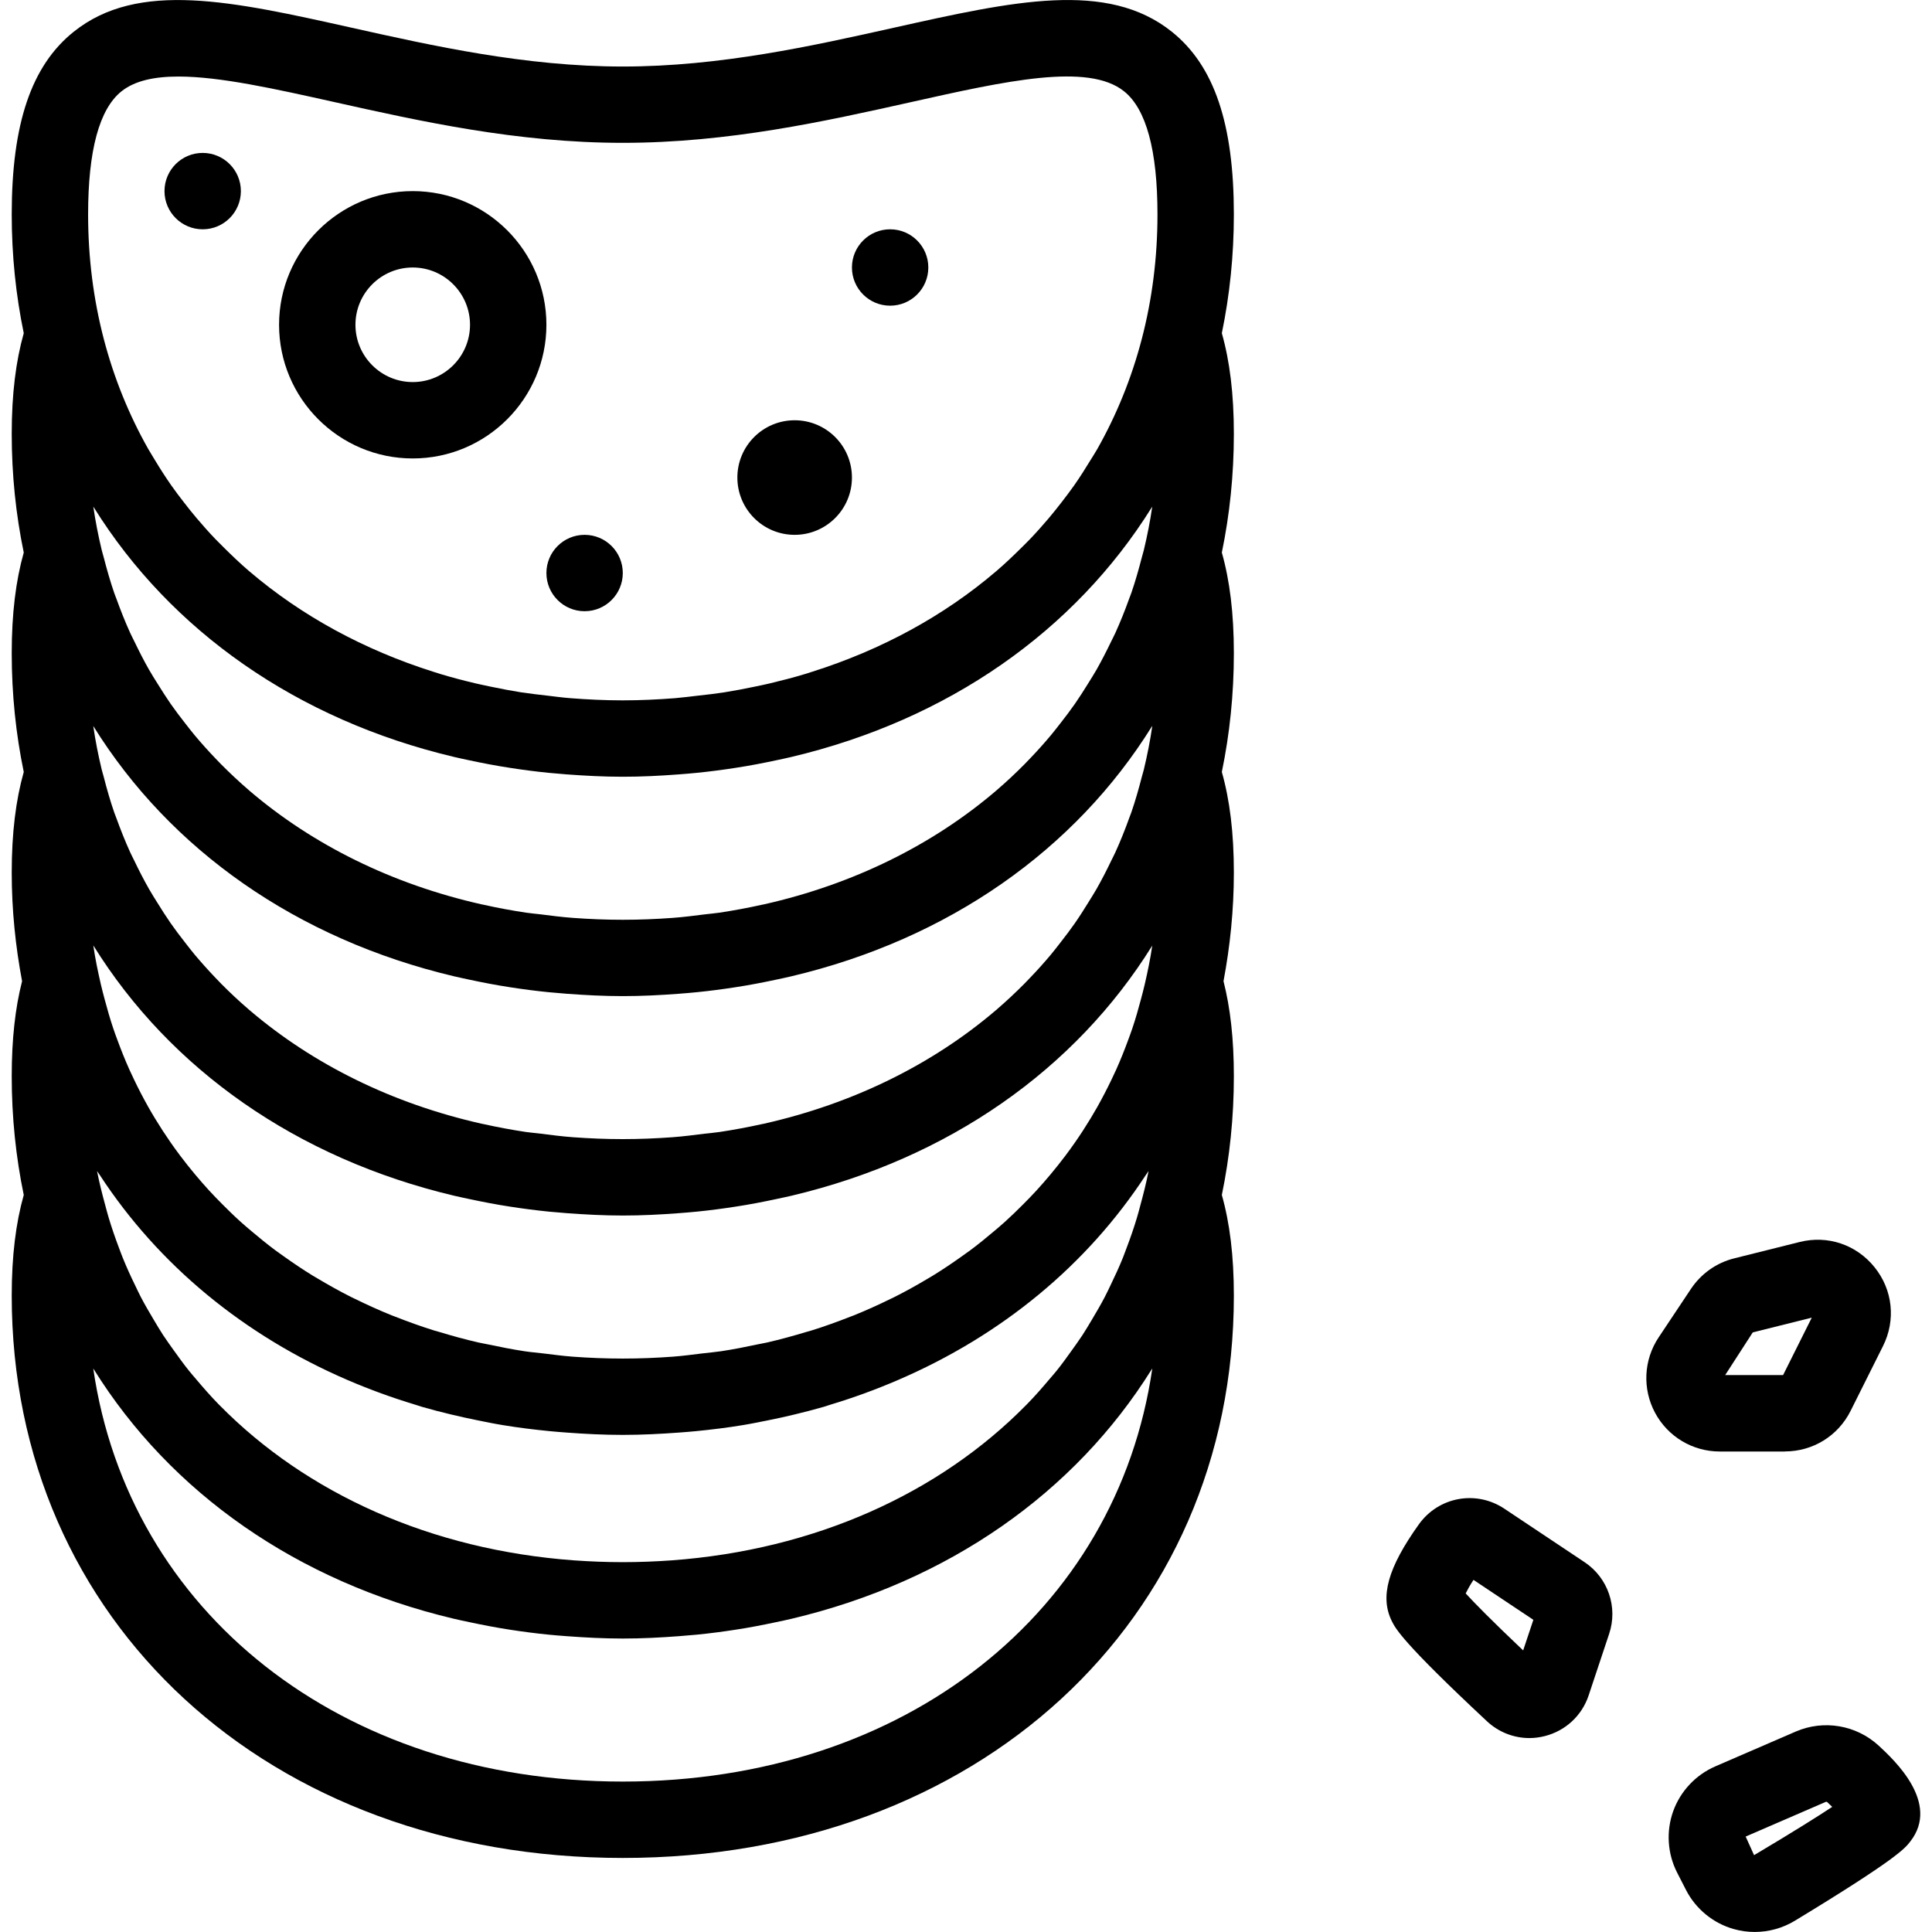 <?xml version="1.0" encoding="iso-8859-1"?>
<!-- Generator: Adobe Illustrator 18.0.0, SVG Export Plug-In . SVG Version: 6.00 Build 0)  -->
<!DOCTYPE svg PUBLIC "-//W3C//DTD SVG 1.1//EN" "http://www.w3.org/Graphics/SVG/1.1/DTD/svg11.dtd">
<svg version="1.1" id="Capa_1" xmlns="http://www.w3.org/2000/svg" xmlns:xlink="http://www.w3.org/1999/xlink" x="0px" y="0px"
	 viewBox="0 0 50.587 50.587" style="enable-background:new 0 0 50.587 50.587;" xml:space="preserve">
<g>
	<path d="M30.684,0.832c-1.691-1.355-4.155-0.803-7.276-0.107c-2.135,0.477-4.554,1.017-7.102,1.017s-4.967-0.54-7.102-1.017
		C6.083,0.029,3.618-0.522,1.929,0.832C0.822,1.718,0.307,3.238,0.307,5.613c0,1.077,0.109,2.116,0.315,3.111
		c-0.207,0.733-0.315,1.593-0.315,2.634c0,1.077,0.109,2.116,0.315,3.11c-0.207,0.733-0.315,1.593-0.315,2.635
		c0,1.077,0.109,2.116,0.315,3.11c-0.207,0.733-0.315,1.593-0.315,2.634c0,0.982,0.099,1.93,0.271,2.844
		c-0.179,0.701-0.271,1.514-0.271,2.488c0,1.077,0.109,2.116,0.315,3.11c-0.207,0.733-0.315,1.593-0.315,2.635
		c0,8.531,6.729,14.724,16,14.724s16-6.192,16-14.724c0-1.042-0.107-1.902-0.315-2.635c0.206-0.995,0.315-2.034,0.315-3.11
		c0-0.974-0.092-1.786-0.271-2.488c0.172-0.915,0.271-1.862,0.271-2.844c0-1.041-0.107-1.901-0.315-2.634
		c0.206-0.995,0.315-2.034,0.315-3.11c0-1.042-0.107-1.902-0.315-2.635c0.206-0.995,0.315-2.034,0.315-3.11
		c0-1.041-0.107-1.901-0.315-2.634c0.206-0.995,0.315-2.034,0.315-3.111C32.307,3.238,31.791,1.718,30.684,0.832z M17.586,40.856
		c-0.42,0.03-0.846,0.047-1.279,0.047s-0.859-0.017-1.279-0.047c-3.741-0.274-6.998-1.746-9.278-4.061
		c-0.01-0.01-0.02-0.019-0.029-0.029c-0.207-0.211-0.4-0.433-0.59-0.658c-0.06-0.071-0.121-0.14-0.179-0.212
		c-0.139-0.172-0.268-0.352-0.397-0.532c-0.096-0.135-0.194-0.269-0.285-0.408c-0.086-0.131-0.165-0.267-0.246-0.402
		c-0.116-0.195-0.231-0.39-0.336-0.592c-0.051-0.098-0.098-0.199-0.146-0.299c-0.117-0.24-0.229-0.483-0.329-0.732
		c-0.034-0.083-0.064-0.168-0.096-0.252c-0.099-0.261-0.191-0.527-0.272-0.797c-0.03-0.1-0.056-0.202-0.084-0.304
		c-0.082-0.301-0.16-0.604-0.22-0.915c0.025,0.038,0.053,0.074,0.078,0.113c1.532,2.341,3.759,4.187,6.488,5.361
		c0.006,0.003,0.012,0.005,0.019,0.008c0.56,0.24,1.14,0.452,1.74,0.633c0.062,0.019,0.123,0.04,0.185,0.059
		c0.251,0.073,0.505,0.138,0.763,0.2c0.229,0.056,0.461,0.105,0.695,0.153c0.218,0.044,0.434,0.089,0.657,0.125
		c0.403,0.067,0.813,0.117,1.227,0.158c0.142,0.014,0.285,0.025,0.429,0.036c0.489,0.037,0.983,0.062,1.486,0.062
		s0.997-0.026,1.486-0.062c0.144-0.011,0.287-0.022,0.429-0.036c0.414-0.041,0.825-0.091,1.227-0.158
		c0.222-0.036,0.439-0.082,0.657-0.125c0.234-0.047,0.466-0.097,0.695-0.153c0.257-0.062,0.512-0.128,0.763-0.2
		c0.062-0.018,0.122-0.04,0.184-0.059c0.601-0.181,1.18-0.394,1.741-0.634c0.006-0.003,0.012-0.005,0.018-0.008
		c2.729-1.173,4.956-3.019,6.488-5.361c0.025-0.038,0.053-0.074,0.078-0.113c-0.06,0.311-0.138,0.614-0.22,0.915
		c-0.027,0.102-0.054,0.204-0.084,0.304c-0.081,0.27-0.173,0.535-0.272,0.796c-0.032,0.085-0.063,0.171-0.096,0.255
		c-0.101,0.249-0.213,0.491-0.329,0.731c-0.049,0.1-0.095,0.201-0.147,0.299c-0.105,0.202-0.22,0.397-0.336,0.592
		c-0.081,0.135-0.16,0.271-0.246,0.402c-0.091,0.139-0.189,0.273-0.285,0.408c-0.129,0.18-0.258,0.36-0.397,0.532
		c-0.058,0.072-0.119,0.141-0.179,0.211c-0.19,0.225-0.384,0.448-0.591,0.659c-0.009,0.009-0.018,0.018-0.027,0.027
		C24.585,39.109,21.327,40.582,17.586,40.856z M11.887,19.819c0.132,0.032,0.266,0.059,0.399,0.088
		c0.351,0.075,0.704,0.143,1.066,0.198c0.333,0.052,0.669,0.096,1.009,0.13c0.157,0.015,0.315,0.029,0.474,0.041
		c0.485,0.036,0.974,0.062,1.471,0.062s0.987-0.025,1.471-0.062c0.159-0.012,0.317-0.025,0.474-0.041
		c0.34-0.034,0.676-0.078,1.009-0.13c0.362-0.055,0.715-0.123,1.066-0.198c0.133-0.029,0.268-0.056,0.399-0.088
		c4.109-0.974,7.416-3.303,9.428-6.527c0.005-0.008,0.011-0.016,0.017-0.025c-0.056,0.385-0.13,0.762-0.219,1.132
		c-0.016,0.068-0.038,0.133-0.055,0.201c-0.081,0.313-0.169,0.623-0.273,0.925c-0.019,0.054-0.041,0.105-0.06,0.159
		c-0.108,0.301-0.226,0.596-0.357,0.885c-0.037,0.082-0.08,0.161-0.119,0.243c-0.118,0.245-0.242,0.486-0.375,0.722
		c-0.074,0.129-0.154,0.254-0.232,0.38c-0.107,0.173-0.216,0.344-0.332,0.511c-0.123,0.176-0.252,0.347-0.385,0.516
		c-0.08,0.103-0.16,0.206-0.244,0.307c-0.178,0.213-0.364,0.42-0.557,0.621c-0.044,0.046-0.088,0.093-0.133,0.138
		c-0.234,0.236-0.477,0.465-0.732,0.683c-0.006,0.006-0.013,0.011-0.019,0.017c-1.661,1.418-3.733,2.444-6.069,2.971
		c-0.018,0.004-0.037,0.007-0.055,0.011c-0.366,0.081-0.739,0.151-1.117,0.208c-0.122,0.018-0.249,0.028-0.372,0.043
		c-0.285,0.036-0.569,0.073-0.859,0.094c-0.427,0.031-0.859,0.049-1.299,0.049s-0.873-0.018-1.299-0.049
		c-0.291-0.021-0.575-0.058-0.859-0.094c-0.124-0.015-0.25-0.025-0.372-0.043c-0.379-0.057-0.751-0.126-1.117-0.208
		c-0.018-0.004-0.037-0.007-0.055-0.011c-2.336-0.527-4.408-1.553-6.069-2.971c-0.007-0.006-0.013-0.011-0.019-0.017
		c-0.254-0.218-0.497-0.447-0.732-0.683c-0.045-0.046-0.089-0.092-0.133-0.138c-0.193-0.201-0.379-0.408-0.557-0.621
		c-0.083-0.1-0.164-0.204-0.244-0.307c-0.133-0.169-0.262-0.34-0.385-0.516c-0.115-0.167-0.224-0.338-0.331-0.51
		c-0.079-0.126-0.159-0.251-0.233-0.381c-0.134-0.235-0.257-0.477-0.375-0.722c-0.039-0.081-0.082-0.161-0.119-0.243
		c-0.131-0.288-0.248-0.584-0.357-0.885c-0.019-0.053-0.042-0.105-0.06-0.159c-0.104-0.302-0.192-0.612-0.273-0.925
		c-0.017-0.068-0.039-0.133-0.055-0.201c-0.089-0.37-0.163-0.747-0.219-1.132c0.005,0.008,0.011,0.016,0.017,0.025
		C4.471,16.516,7.778,18.845,11.887,19.819z M30.171,19.011c-0.056,0.386-0.131,0.764-0.22,1.135
		c-0.015,0.063-0.035,0.122-0.051,0.184c-0.082,0.319-0.172,0.635-0.278,0.943c-0.016,0.047-0.036,0.093-0.053,0.14
		c-0.11,0.307-0.231,0.61-0.365,0.904c-0.034,0.075-0.073,0.148-0.109,0.222c-0.121,0.253-0.249,0.501-0.387,0.744
		c-0.07,0.121-0.145,0.239-0.218,0.357c-0.112,0.181-0.226,0.361-0.348,0.536c-0.117,0.168-0.241,0.331-0.367,0.492
		c-0.086,0.112-0.173,0.223-0.263,0.332c-0.172,0.205-0.351,0.405-0.538,0.599c-0.051,0.053-0.102,0.107-0.154,0.16
		c-0.228,0.229-0.464,0.451-0.71,0.663c-0.014,0.012-0.029,0.025-0.043,0.037c-1.658,1.413-3.725,2.435-6.056,2.962
		c-0.023,0.005-0.046,0.009-0.069,0.014c-0.362,0.08-0.73,0.149-1.104,0.205c-0.127,0.019-0.258,0.029-0.386,0.044
		c-0.281,0.035-0.561,0.072-0.847,0.093c-0.427,0.031-0.859,0.049-1.299,0.049s-0.873-0.018-1.299-0.049
		c-0.286-0.021-0.567-0.057-0.847-0.093c-0.128-0.016-0.259-0.026-0.386-0.044c-0.374-0.056-0.742-0.125-1.104-0.205
		c-0.023-0.005-0.046-0.009-0.069-0.014c-2.33-0.526-4.397-1.549-6.056-2.962c-0.014-0.012-0.029-0.025-0.043-0.037
		c-0.247-0.212-0.483-0.434-0.71-0.663c-0.052-0.053-0.103-0.106-0.154-0.16C5.453,25.405,5.274,25.205,5.101,25
		c-0.09-0.109-0.177-0.22-0.263-0.332c-0.126-0.161-0.25-0.324-0.367-0.492c-0.121-0.175-0.236-0.354-0.348-0.536
		c-0.074-0.118-0.149-0.236-0.218-0.357c-0.138-0.242-0.266-0.491-0.387-0.744c-0.036-0.074-0.075-0.147-0.109-0.222
		c-0.134-0.295-0.254-0.597-0.365-0.904c-0.017-0.047-0.037-0.093-0.053-0.14c-0.106-0.307-0.196-0.623-0.278-0.943
		c-0.016-0.062-0.036-0.122-0.051-0.184c-0.089-0.371-0.164-0.749-0.22-1.135c0.002,0.003,0.004,0.005,0.006,0.008
		c2.011,3.234,5.323,5.569,9.44,6.544c0.13,0.031,0.263,0.058,0.395,0.087c0.352,0.075,0.706,0.144,1.068,0.199
		c0.333,0.052,0.669,0.096,1.009,0.13c0.157,0.015,0.315,0.029,0.474,0.041c0.485,0.036,0.974,0.062,1.471,0.062
		s0.987-0.025,1.471-0.062c0.159-0.012,0.317-0.025,0.474-0.041c0.34-0.034,0.676-0.078,1.009-0.13
		c0.362-0.055,0.717-0.124,1.068-0.199c0.132-0.029,0.265-0.055,0.395-0.087c4.117-0.975,7.429-3.311,9.44-6.544
		C30.167,19.017,30.169,19.014,30.171,19.011z M30.171,24.756c-0.05,0.345-0.12,0.682-0.197,1.015
		c-0.03,0.133-0.066,0.263-0.1,0.394c-0.068,0.257-0.141,0.512-0.225,0.761c-0.033,0.1-0.07,0.197-0.106,0.296
		c-0.097,0.264-0.2,0.524-0.314,0.778c-0.041,0.091-0.084,0.181-0.127,0.271c-0.118,0.246-0.243,0.487-0.376,0.723
		c-0.057,0.1-0.116,0.199-0.175,0.298c-0.128,0.211-0.262,0.418-0.403,0.62c-0.083,0.119-0.167,0.236-0.254,0.351
		c-0.126,0.168-0.258,0.332-0.393,0.494c-0.117,0.139-0.236,0.277-0.359,0.411c-0.114,0.125-0.232,0.245-0.351,0.365
		c-0.157,0.158-0.317,0.313-0.483,0.463c-0.094,0.085-0.192,0.167-0.289,0.249c-0.201,0.169-0.404,0.336-0.617,0.494
		c-0.071,0.053-0.145,0.104-0.218,0.156c-0.243,0.173-0.491,0.341-0.748,0.499c-0.05,0.031-0.102,0.059-0.152,0.09
		c-0.281,0.168-0.569,0.329-0.865,0.477c-0.036,0.018-0.072,0.034-0.108,0.052c-0.312,0.153-0.63,0.297-0.957,0.429
		c-0.032,0.013-0.066,0.024-0.098,0.037c-0.331,0.13-0.667,0.252-1.012,0.359c-0.045,0.014-0.092,0.025-0.138,0.039
		c-0.334,0.101-0.673,0.194-1.019,0.274c-0.083,0.019-0.169,0.032-0.252,0.05c-0.314,0.067-0.63,0.13-0.954,0.179
		c-0.163,0.024-0.332,0.038-0.498,0.058c-0.252,0.03-0.503,0.065-0.76,0.084c-0.432,0.032-0.87,0.05-1.316,0.05
		s-0.884-0.018-1.316-0.05c-0.257-0.019-0.508-0.054-0.76-0.084c-0.166-0.02-0.335-0.033-0.498-0.058
		c-0.323-0.049-0.639-0.112-0.954-0.179c-0.083-0.018-0.17-0.031-0.252-0.05c-0.346-0.079-0.685-0.173-1.019-0.274
		c-0.045-0.014-0.093-0.025-0.138-0.039c-0.345-0.108-0.682-0.229-1.012-0.359c-0.032-0.013-0.066-0.024-0.098-0.037
		c-0.327-0.132-0.645-0.276-0.957-0.429c-0.036-0.017-0.073-0.034-0.108-0.052c-0.297-0.149-0.584-0.31-0.865-0.477
		c-0.051-0.03-0.102-0.059-0.152-0.09c-0.257-0.158-0.505-0.326-0.748-0.499c-0.073-0.052-0.147-0.103-0.218-0.156
		c-0.212-0.158-0.416-0.324-0.617-0.494c-0.097-0.082-0.195-0.164-0.289-0.249c-0.166-0.149-0.326-0.305-0.483-0.463
		c-0.119-0.12-0.237-0.241-0.351-0.365c-0.123-0.134-0.242-0.272-0.359-0.411c-0.135-0.161-0.266-0.326-0.393-0.494
		c-0.087-0.115-0.171-0.233-0.254-0.351c-0.14-0.202-0.275-0.409-0.403-0.62c-0.06-0.098-0.118-0.198-0.175-0.298
		c-0.133-0.236-0.259-0.477-0.376-0.723c-0.043-0.09-0.086-0.18-0.127-0.271c-0.114-0.254-0.217-0.514-0.314-0.778
		c-0.036-0.098-0.073-0.196-0.106-0.296c-0.084-0.249-0.156-0.504-0.225-0.761c-0.034-0.131-0.07-0.261-0.1-0.394
		c-0.077-0.333-0.147-0.67-0.197-1.015c0.003,0.004,0.006,0.008,0.009,0.013c2.011,3.231,5.322,5.564,9.437,6.539
		c0.131,0.031,0.264,0.058,0.397,0.087c0.352,0.075,0.706,0.144,1.068,0.199c0.332,0.052,0.667,0.095,1.007,0.13
		c0.158,0.015,0.317,0.029,0.477,0.041c0.484,0.036,0.973,0.062,1.47,0.062s0.986-0.025,1.47-0.062
		c0.16-0.012,0.318-0.025,0.477-0.041c0.34-0.034,0.675-0.078,1.007-0.13c0.362-0.055,0.717-0.124,1.068-0.199
		c0.132-0.029,0.266-0.056,0.397-0.087c4.115-0.975,7.426-3.308,9.437-6.539C30.165,24.765,30.168,24.761,30.171,24.756z
		 M3.18,2.392c0.347-0.278,0.859-0.388,1.493-0.388c1.084,0,2.522,0.321,4.097,0.672c2.235,0.499,4.769,1.064,7.537,1.064
		s5.302-0.565,7.537-1.064c2.495-0.558,4.649-1.04,5.59-0.284c0.579,0.464,0.873,1.548,0.873,3.221c0,2.275-0.564,4.356-1.578,6.148
		c-0.055,0.096-0.116,0.189-0.174,0.284c-0.137,0.226-0.279,0.449-0.43,0.665c-0.107,0.151-0.219,0.299-0.332,0.445
		c-0.109,0.141-0.22,0.279-0.335,0.416c-0.157,0.184-0.317,0.366-0.485,0.541c-0.072,0.076-0.147,0.148-0.221,0.222
		c-0.214,0.212-0.432,0.421-0.662,0.618c-0.003,0.003-0.007,0.006-0.011,0.009c-1.358,1.16-2.992,2.053-4.82,2.63
		c-0.064,0.02-0.128,0.041-0.193,0.061c-0.295,0.089-0.597,0.167-0.902,0.24c-0.138,0.032-0.276,0.062-0.416,0.09
		c-0.259,0.054-0.519,0.104-0.784,0.146c-0.224,0.035-0.453,0.061-0.682,0.086c-0.202,0.023-0.402,0.05-0.607,0.067
		c-0.45,0.035-0.905,0.057-1.37,0.057s-0.92-0.022-1.37-0.057c-0.205-0.016-0.405-0.043-0.607-0.067
		c-0.229-0.026-0.457-0.052-0.682-0.086c-0.265-0.042-0.525-0.092-0.784-0.146c-0.14-0.029-0.278-0.058-0.416-0.09
		c-0.305-0.072-0.606-0.151-0.902-0.24c-0.065-0.019-0.129-0.04-0.193-0.061c-1.827-0.577-3.462-1.471-4.82-2.63
		c-0.003-0.003-0.007-0.006-0.011-0.009c-0.23-0.197-0.448-0.406-0.662-0.618c-0.074-0.074-0.149-0.147-0.221-0.222
		c-0.168-0.175-0.328-0.356-0.485-0.541c-0.115-0.136-0.227-0.275-0.335-0.416c-0.114-0.146-0.226-0.294-0.332-0.445
		c-0.151-0.216-0.294-0.439-0.43-0.665C4,11.949,3.939,11.857,3.884,11.761C2.87,9.968,2.307,7.888,2.307,5.613
		C2.307,3.94,2.6,2.856,3.18,2.392z M30.171,35.834c-0.925,6.369-6.471,10.814-13.864,10.814S3.367,42.203,2.442,35.834
		c0.005,0.008,0.011,0.016,0.017,0.025c2.011,3.224,5.318,5.552,9.425,6.526c0.134,0.032,0.271,0.06,0.407,0.089
		c0.348,0.074,0.699,0.142,1.057,0.197c0.334,0.052,0.671,0.096,1.013,0.13c0.157,0.015,0.315,0.029,0.473,0.04
		c0.485,0.036,0.974,0.062,1.472,0.062s0.987-0.025,1.472-0.062c0.159-0.012,0.316-0.025,0.473-0.04
		c0.341-0.034,0.679-0.078,1.013-0.13c0.359-0.054,0.709-0.123,1.057-0.197c0.136-0.029,0.273-0.057,0.407-0.089
		c4.108-0.974,7.414-3.303,9.425-6.526C30.159,35.85,30.165,35.842,30.171,35.834z"/>
	<path d="M10.807,12.004c1.93,0,3.5-1.57,3.5-3.5s-1.57-3.5-3.5-3.5s-3.5,1.57-3.5,3.5S8.877,12.004,10.807,12.004z M10.807,7.004
		c0.827,0,1.5,0.673,1.5,1.5s-0.673,1.5-1.5,1.5s-1.5-0.673-1.5-1.5S9.979,7.004,10.807,7.004z"/>
	<circle cx="20.807" cy="12.504" r="1.5"/>
	<circle cx="23.307" cy="7.004" r="1"/>
	<circle cx="15.307" cy="15.004" r="1"/>
	<circle cx="5.307" cy="5.004" r="1"/>
	<path d="M41.492,40.905l-2.104-1.403c-0.737-0.49-1.719-0.312-2.237,0.411c-0.814,1.14-1.026,1.899-0.705,2.54
		c0.097,0.192,0.276,0.551,2.489,2.617c0.307,0.286,0.703,0.439,1.111,0.439c0.134,0,0.271-0.018,0.404-0.052
		c0.542-0.138,0.971-0.536,1.147-1.066l0.536-1.61C42.368,42.084,42.104,41.313,41.492,40.905z M39.882,43.214
		c-0.828-0.784-1.291-1.259-1.505-1.492c0.042-0.085,0.105-0.202,0.204-0.355l1.568,1.046L39.882,43.214z"/>
	<path d="M49.194,45.71c-0.588-0.543-1.442-0.689-2.178-0.37l-2.104,0.911c-0.512,0.222-0.913,0.65-1.102,1.175
		c-0.188,0.525-0.15,1.111,0.104,1.607l0.232,0.453c0.256,0.499,0.711,0.872,1.25,1.024c0.18,0.051,0.364,0.076,0.549,0.076
		c0.367,0,0.732-0.1,1.052-0.294c2.678-1.625,2.888-1.899,3.024-2.078C50.806,47.205,49.594,46.081,49.194,45.71z M45.928,48.575
		l-0.22-0.487l2.104-0.911l0.024,0.002c0.051,0.047,0.097,0.091,0.138,0.132C47.604,47.555,46.978,47.951,45.928,48.575z"/>
	<path d="M46.736,38.004c0.733,0,1.392-0.407,1.72-1.063l0.848-1.696c0.34-0.68,0.256-1.471-0.22-2.063
		c-0.476-0.592-1.227-0.847-1.966-0.661l-1.708,0.427c-0.464,0.115-0.866,0.399-1.134,0.799l-0.846,1.27
		c-0.394,0.591-0.43,1.348-0.095,1.974s0.984,1.015,1.694,1.015H46.736z M45.894,34.887l1.545-0.386l-0.751,1.503h-1.516
		L45.894,34.887z"/>
</g>
<g>
</g>
<g>
</g>
<g>
</g>
<g>
</g>
<g>
</g>
<g>
</g>
<g>
</g>
<g>
</g>
<g>
</g>
<g>
</g>
<g>
</g>
<g>
</g>
<g>
</g>
<g>
</g>
<g>
</g>
</svg>
